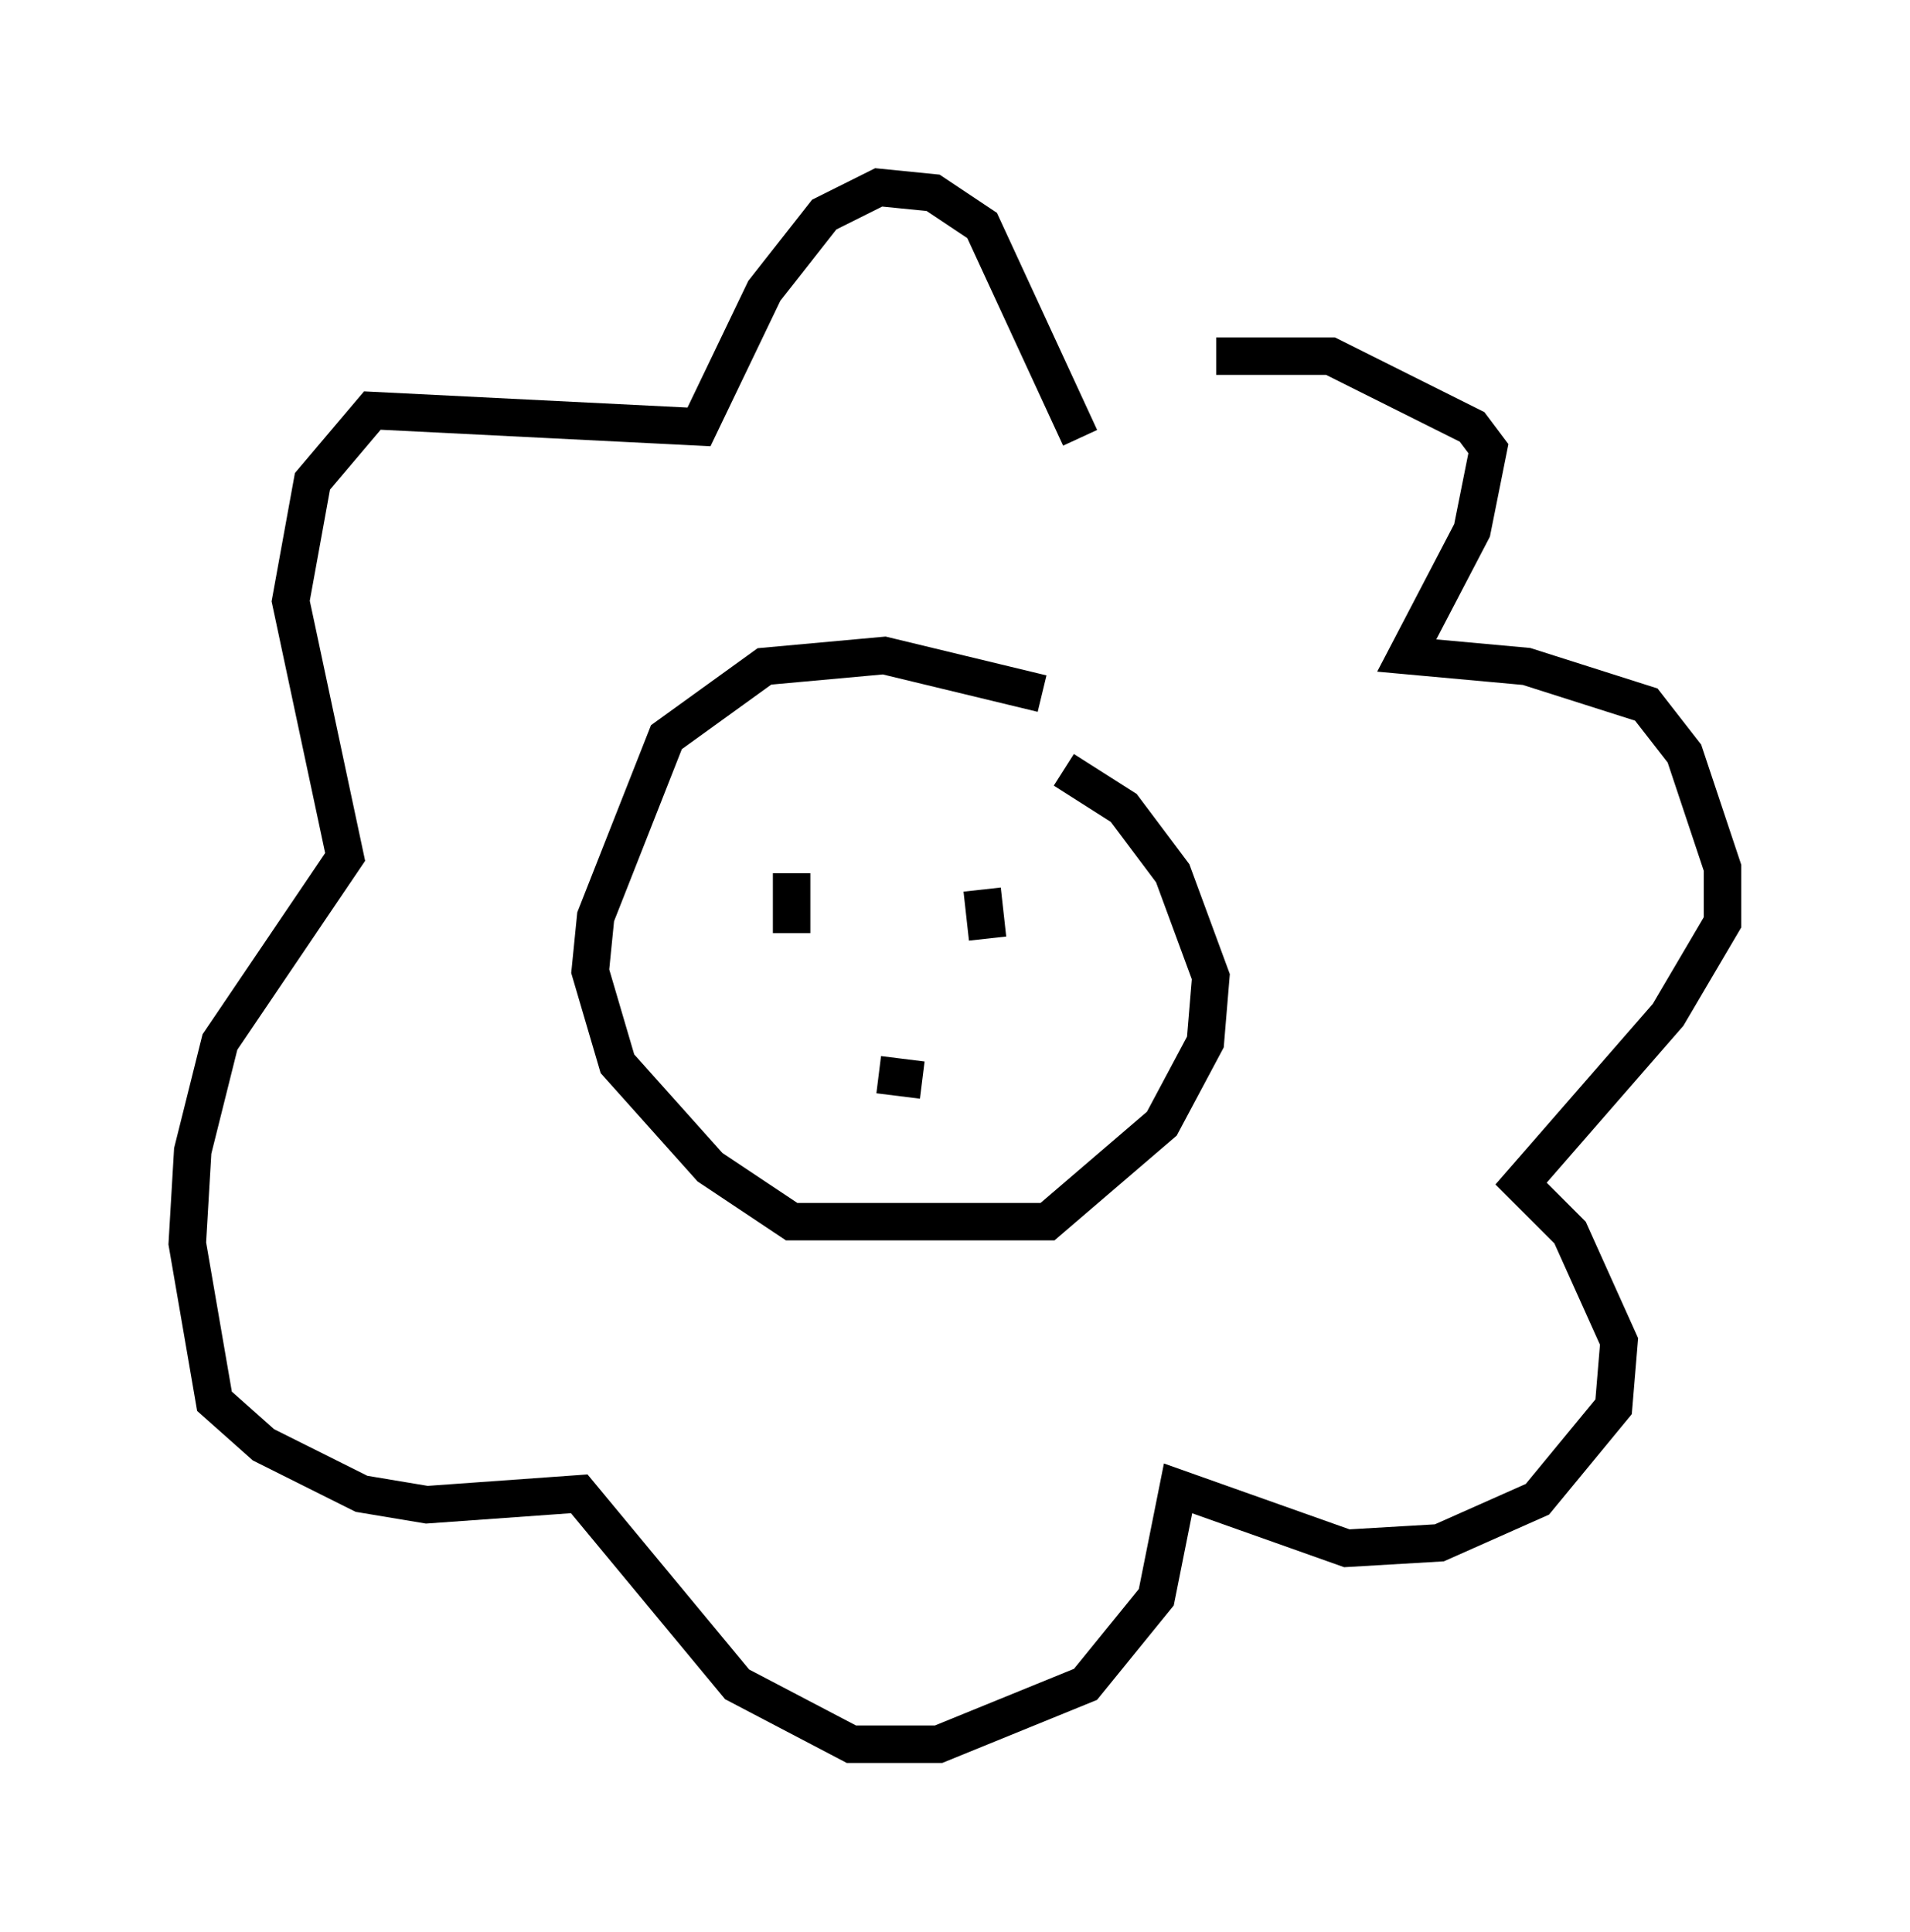 <?xml version="1.0" encoding="utf-8" ?>
<svg baseProfile="full" height="51.542" version="1.1" width="50.961" xmlns="http://www.w3.org/2000/svg" xmlns:ev="http://www.w3.org/2001/xml-events" xmlns:xlink="http://www.w3.org/1999/xlink"><defs /><rect fill="white" height="51.542" width="50.961" x="0" y="0" /><path d="M30.419, 20.106 m-2.615, -1.598 l-4.212, -1.017 -3.196, 0.291 l-2.615, 1.888 -1.888, 4.793 l-0.145, 1.453 0.726, 2.469 l2.469, 2.76 2.179, 1.453 l6.827, 0.0 3.05, -2.615 l1.162, -2.179 0.145, -1.743 l-1.017, -2.76 -1.307, -1.743 l-1.598, -1.017 m-7.263, 2.76 l0.0, 1.598 m5.084, -1.162 l0.145, 1.307 m-1.743, 3.777 l-1.162, -0.145 m5.374, -16.994 l-2.615, -5.665 -1.307, -0.872 l-1.453, -0.145 -1.453, 0.726 l-1.598, 2.034 -1.743, 3.631 l-8.715, -0.436 -1.598, 1.888 l-0.581, 3.196 1.453, 6.827 l-3.341, 4.939 -0.726, 2.905 l-0.145, 2.469 0.726, 4.212 l1.307, 1.162 2.615, 1.307 l1.743, 0.291 4.067, -0.291 l4.212, 5.084 3.05, 1.598 l2.324, 0.0 3.922, -1.598 l1.888, -2.324 0.581, -2.905 l4.503, 1.598 2.469, -0.145 l2.615, -1.162 2.034, -2.469 l0.145, -1.743 -1.307, -2.905 l-1.307, -1.307 3.922, -4.503 l1.453, -2.469 0.0, -1.453 l-1.017, -3.05 -1.017, -1.307 l-3.196, -1.017 -3.196, -0.291 l1.743, -3.341 0.436, -2.179 l-0.436, -0.581 -3.777, -1.888 l-3.05, 0.0 " fill="none" stroke="black" stroke-width="1" /></svg>